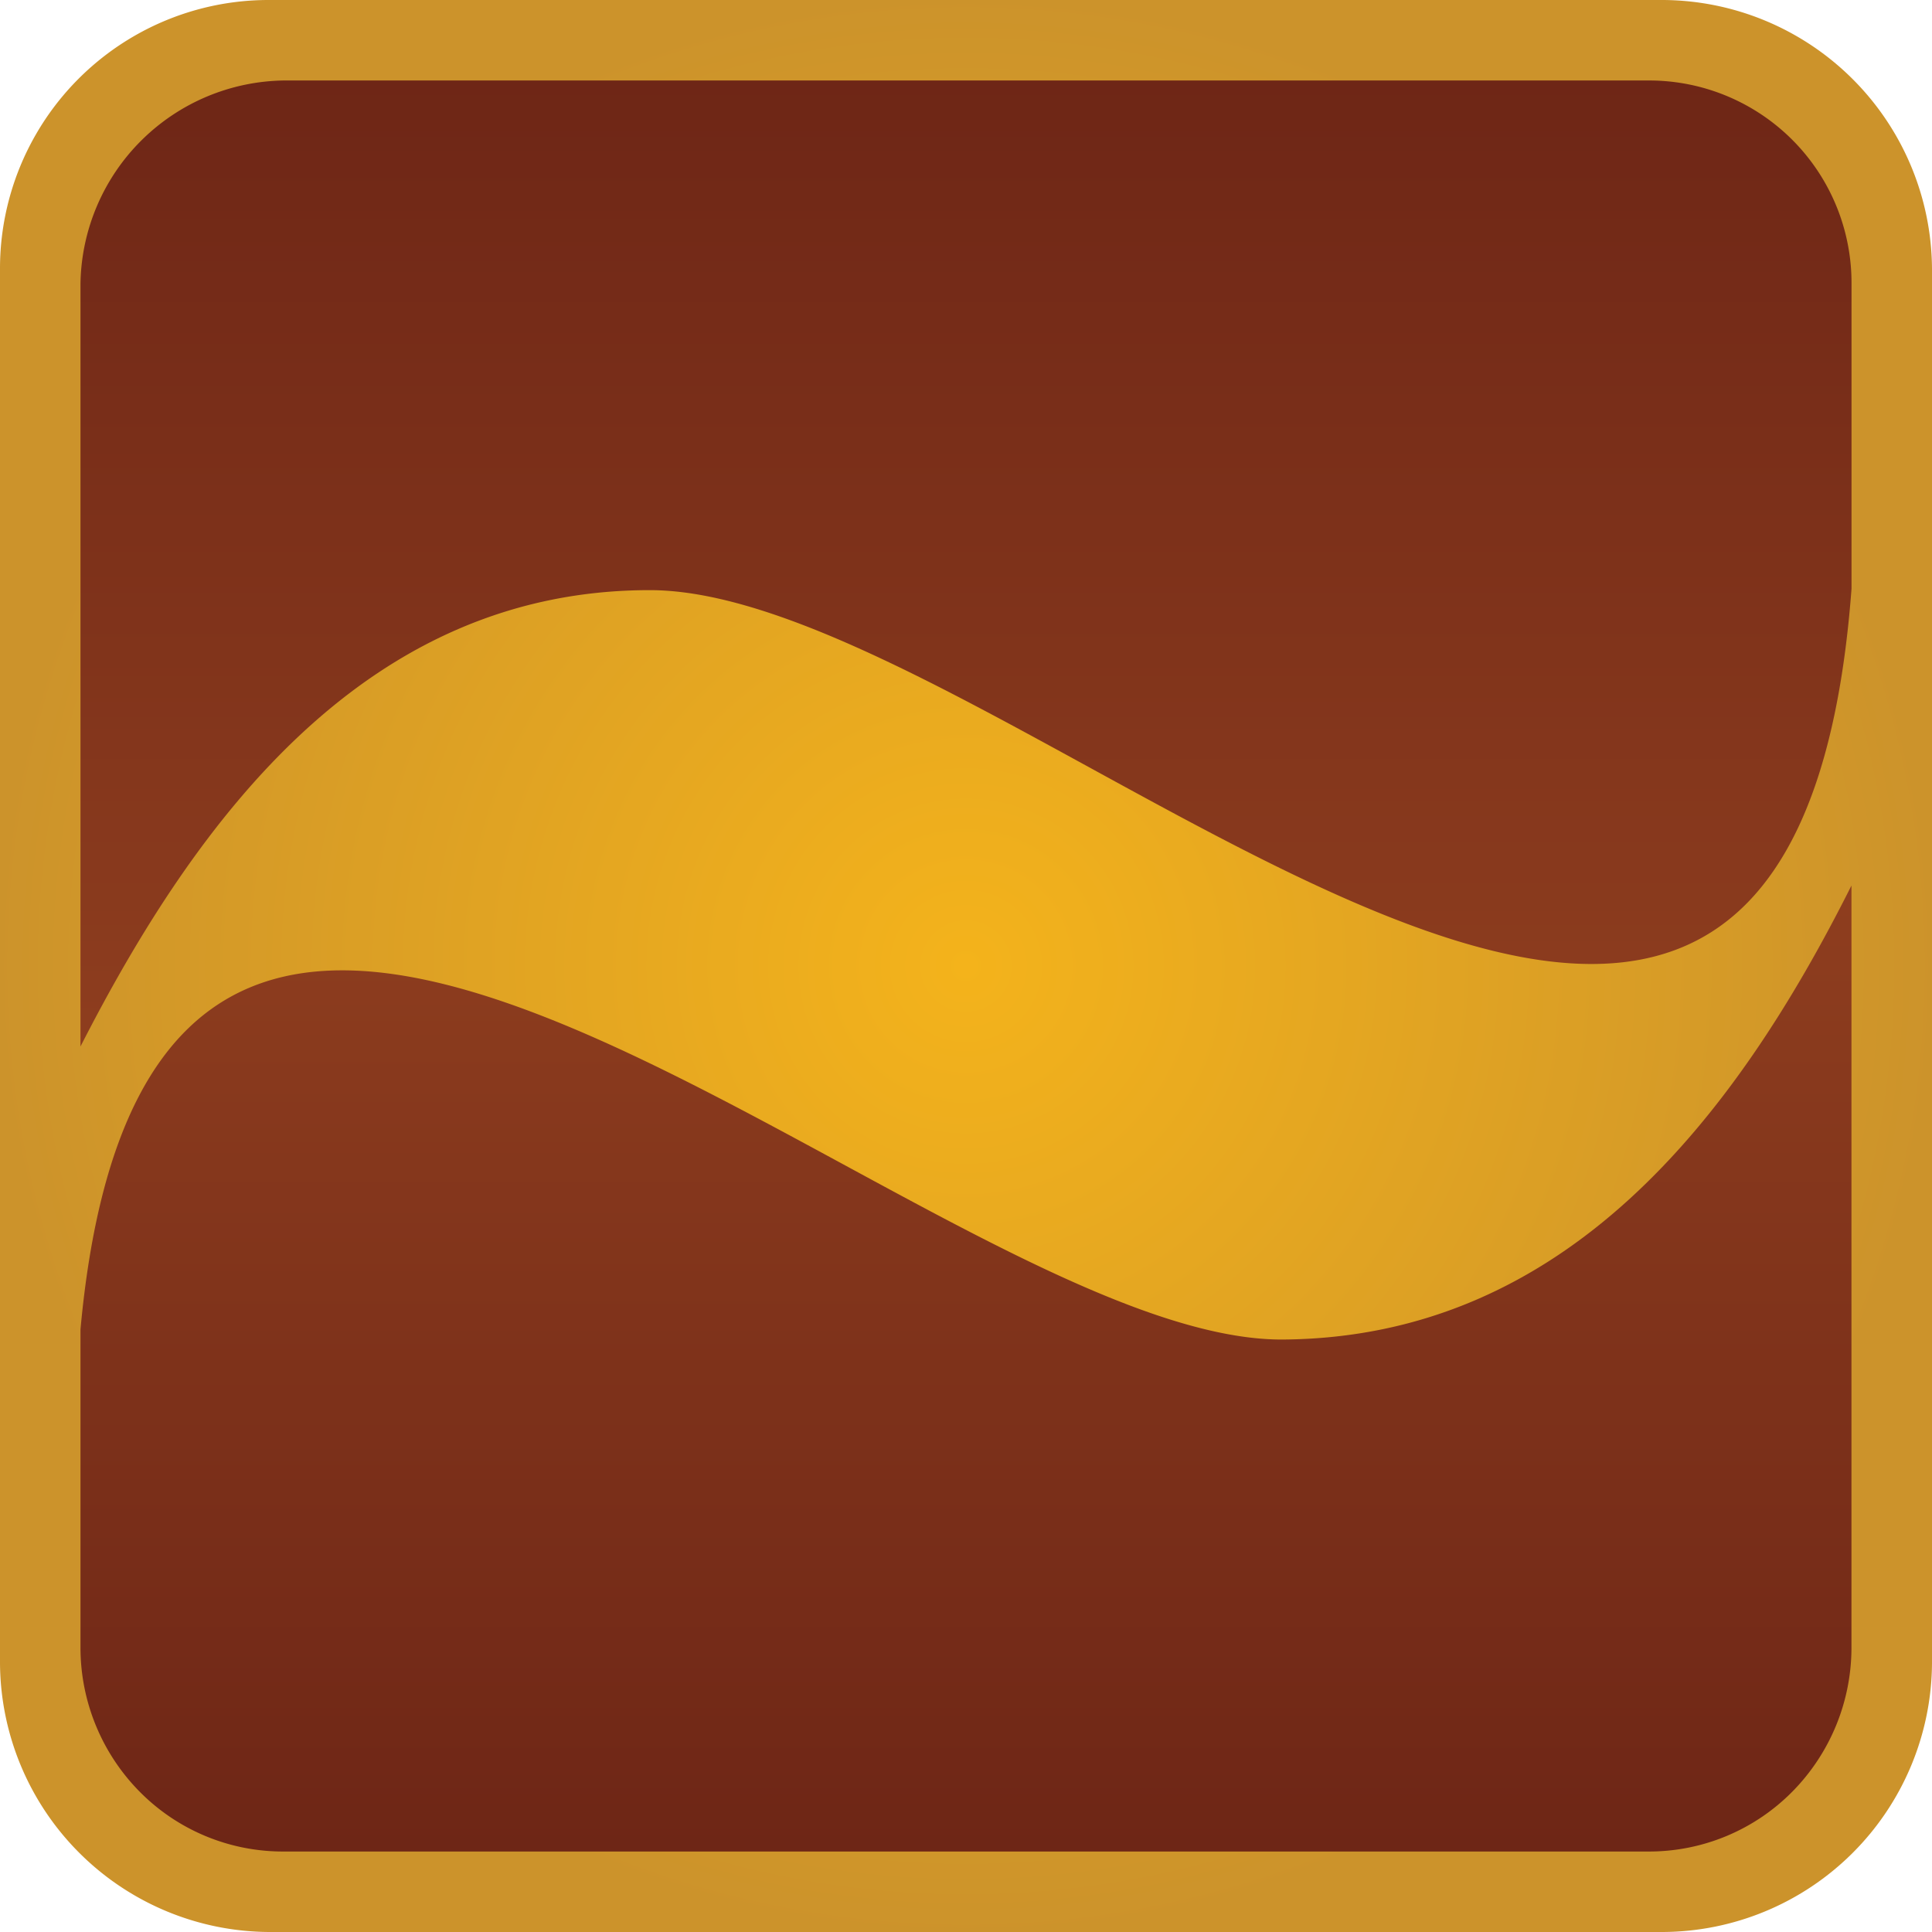 <svg xmlns="http://www.w3.org/2000/svg" xmlns:xlink="http://www.w3.org/1999/xlink" width="35" height="35" viewBox="0 0 35 35">
    <defs>
        <linearGradient id="linear-gradient" x1=".5" x2=".5" y1=".999" y2="-.001" gradientUnits="objectBoundingBox">
            <stop offset="0" stop-color="#6e2616"/>
            <stop offset="1" stop-color="#9b4722"/>
        </linearGradient>
        <linearGradient id="linear-gradient-2" x1=".501" x2=".501" y1="0" y2="1" xlink:href="#linear-gradient"/>
        <radialGradient id="radial-gradient" cx=".5" cy=".5" r=".5" gradientUnits="objectBoundingBox">
            <stop offset="0" stop-color="#f4b31b"/>
            <stop offset="1" stop-color="#cc932b"/>
        </radialGradient>
        <clipPath id="clip-path">
            <path d="M0 0H35V35H0z" class="cls-1"/>
        </clipPath>
        <style>
            .cls-1{fill:none}
        </style>
    </defs>
    <g id="Bank_Ayandeh_Color" clip-path="url(#clip-path)">
        <path id="Boundary" d="M0 0H35V35H0z" class="cls-1"/>
        <path id="Shape" fill="url(#radial-gradient)" d="M4.87 0h25.26A4.9 4.9 0 0 1 35 4.87v25.26A4.9 4.9 0 0 1 30.13 35H4.87A4.9 4.9 0 0 1 0 30.13V4.871A4.865 4.865 0 0 1 4.87 0" transform="translate(0 0)"/>
        <path id="Shape-2" fill="url(#linear-gradient)" d="M32.083 0v13.794a3.715 3.715 0 0 1-1.071 2.621 3.647 3.647 0 0 1-2.6 1.085H3.666a3.647 3.647 0 0 1-2.595-1.085A3.715 3.715 0 0 1 0 13.795V8.041c1.352-14.741 15.287.184 21.761.184C26.909 8.2 29.977 4.2 32.083 0" transform="translate(1.458 16.042)"/>
        <path id="Shape-3" fill="url(#linear-gradient-2)" d="M3.689 0H28.42a3.667 3.667 0 0 1 3.664 3.677v5.53c-1.143 15.282-15.249.026-21.77.026C5.2 9.232 2.13 13.327 0 17.5V3.677A3.739 3.739 0 0 1 3.689 0" transform="translate(1.458 1.458)"/>
    </g>
</svg>
